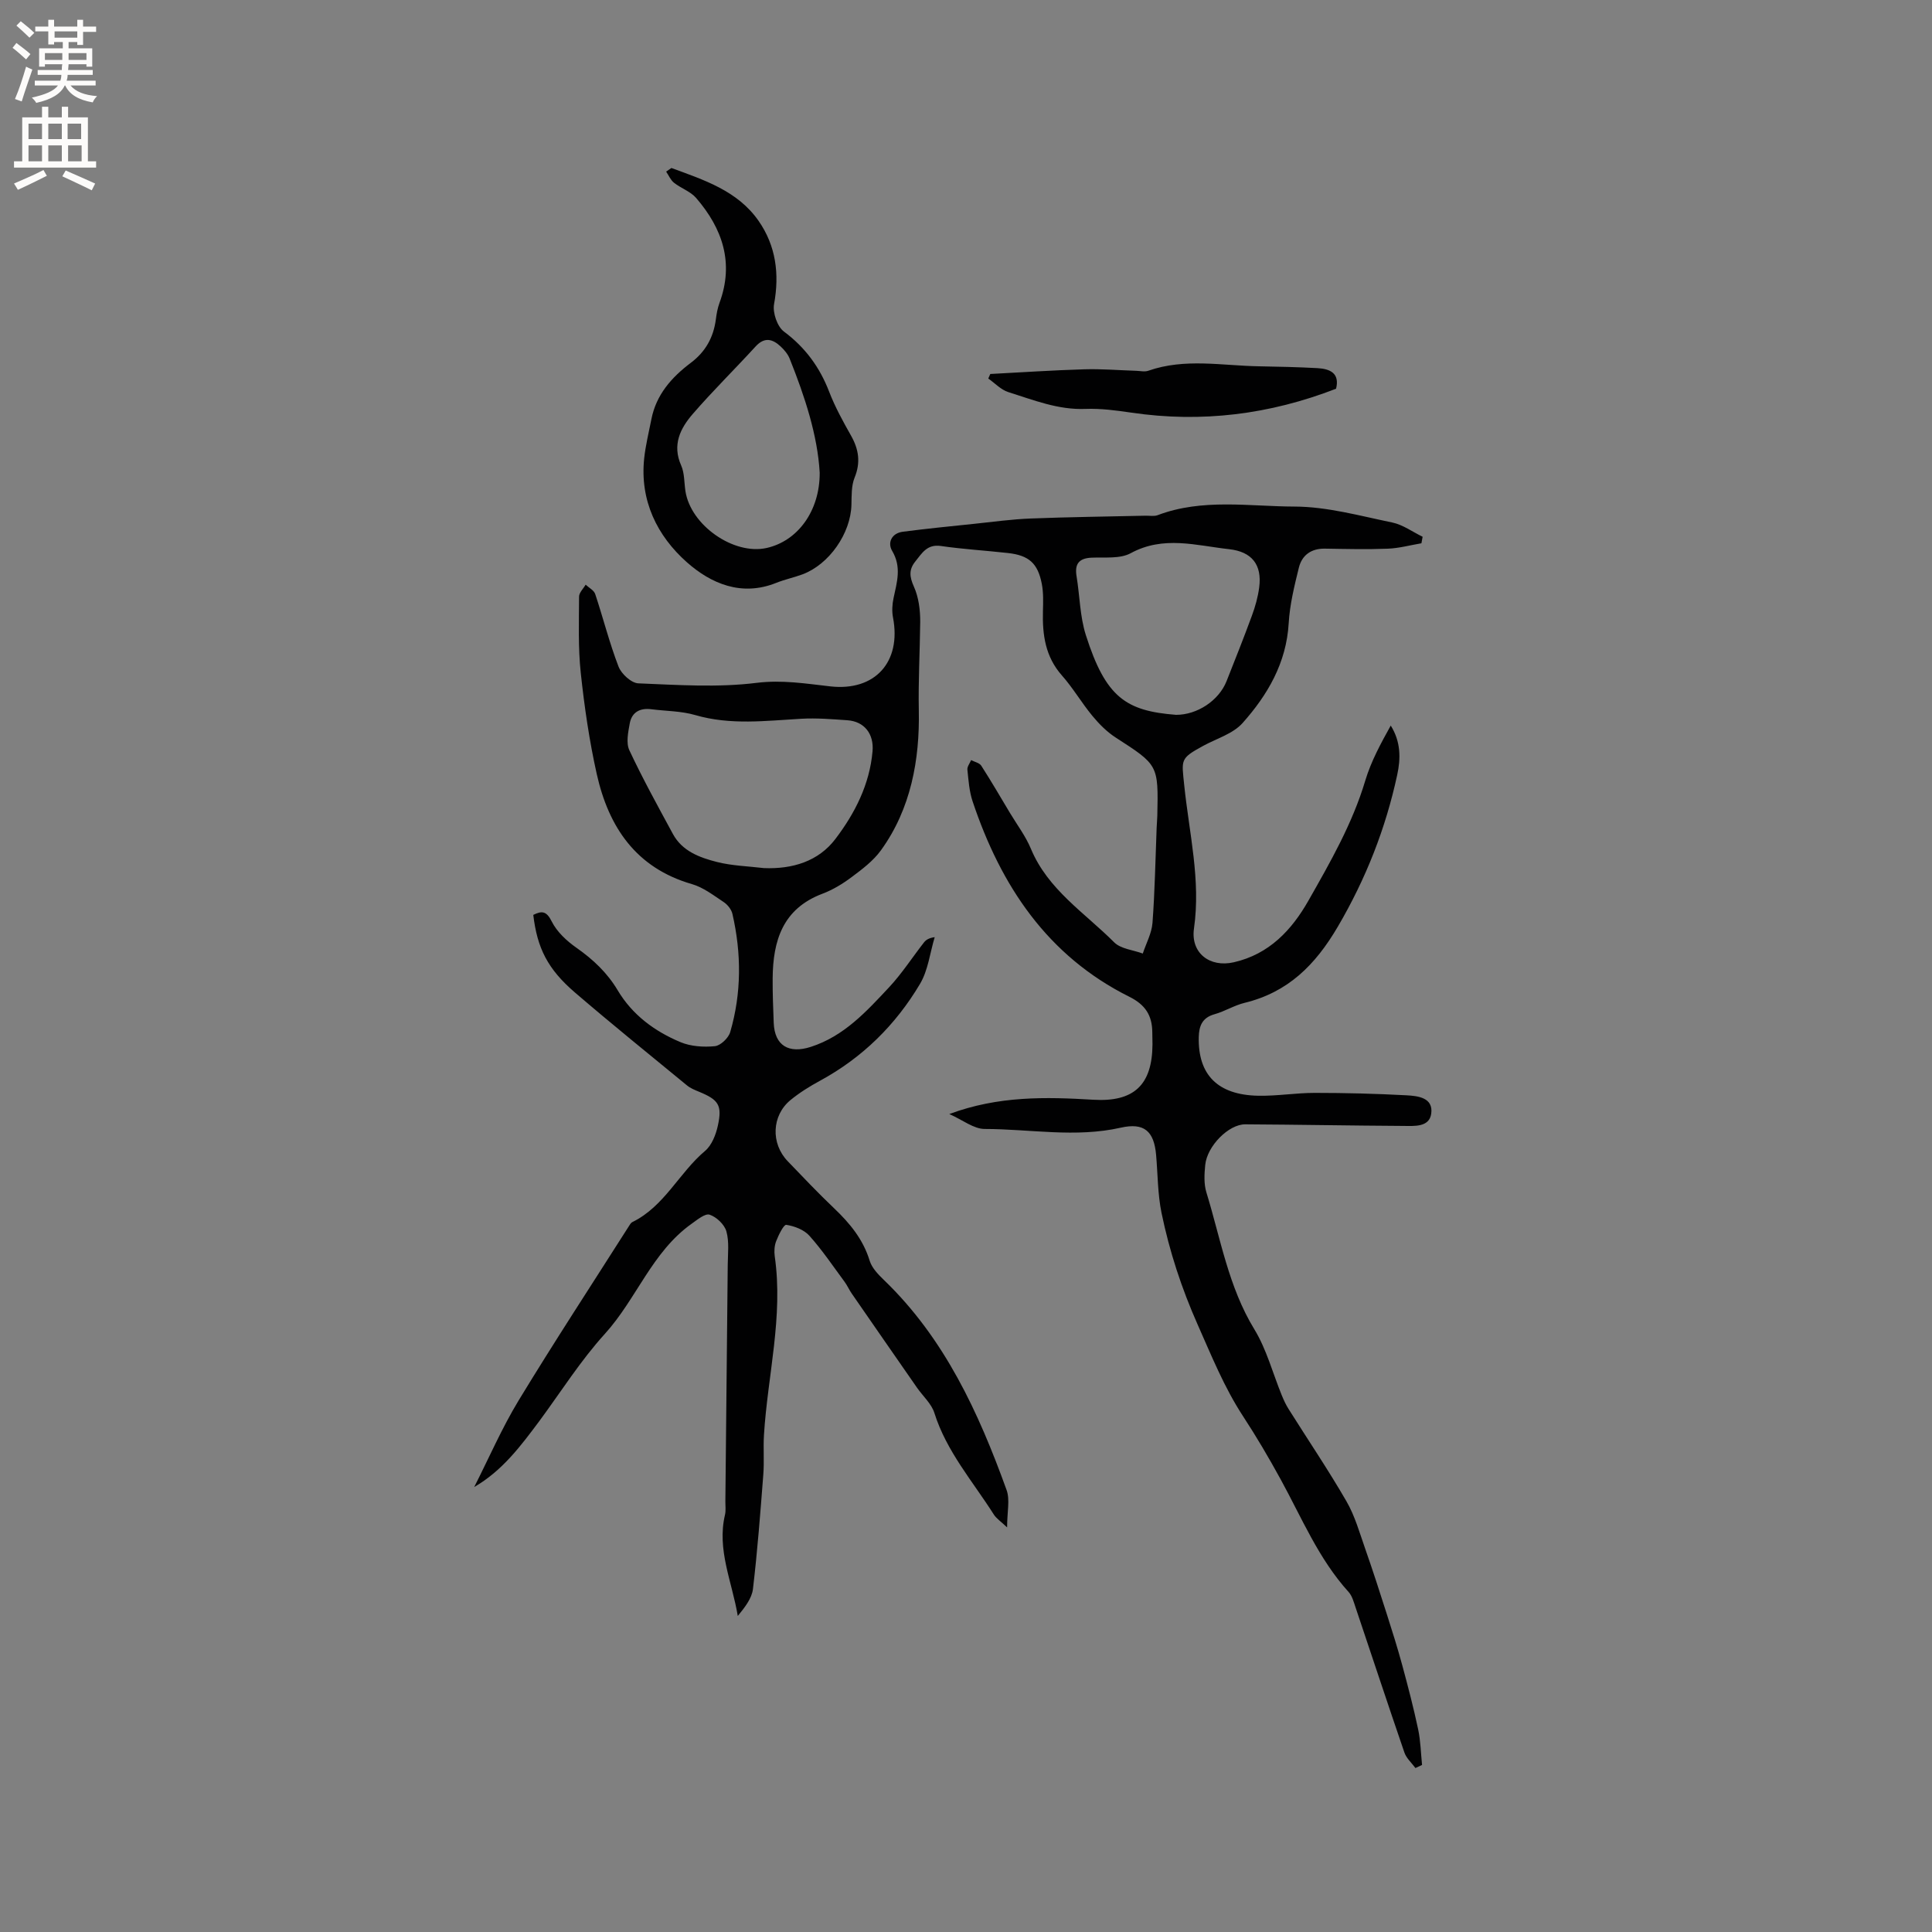 <svg enable-background="new 0 0 400 400" viewBox="0 0 400 400" xmlns="http://www.w3.org/2000/svg"><rect x="0" y="0" width="400" height="400" fill="#808080" stroke="none"/><g fill="#010102"><path d="m98.18 307.87c3.04-5.98 5.72-12.19 9.19-17.91 7.37-12.13 15.15-24.01 22.77-35.99.22-.35.46-.8.8-.96 6.62-3.25 9.65-10.18 15.03-14.72 1.39-1.17 2.24-3.35 2.65-5.22.94-4.26.15-5.37-3.88-7.03-.87-.36-1.8-.73-2.51-1.32-7.76-6.37-15.56-12.68-23.18-19.22-5.68-4.87-7.83-9.23-8.64-16.08 1.74-.86 2.72-.86 3.82 1.36 1.07 2.15 3.1 4.03 5.11 5.44 3.45 2.42 6.37 5.16 8.54 8.8 3.04 5.11 7.66 8.51 13.02 10.75 2.14.89 4.77 1.06 7.11.83 1.17-.12 2.81-1.68 3.17-2.91 2.36-8.08 2.34-16.3.46-24.48-.21-.92-1-1.91-1.8-2.44-2.11-1.4-4.23-3.05-6.6-3.73-11.58-3.35-17.23-11.81-19.69-22.79-1.54-6.89-2.56-13.92-3.31-20.94-.56-5.21-.37-10.51-.35-15.78 0-.83.89-1.66 1.36-2.48.68.64 1.72 1.16 1.98 1.94 1.66 4.99 2.94 10.12 4.83 15.02.58 1.51 2.65 3.41 4.1 3.47 8.15.33 16.42.9 24.46-.1 5.33-.66 10.23.16 15.31.73 9.23 1.03 14.72-5.05 12.96-14.25-.25-1.29-.17-2.73.11-4.03.7-3.3 1.7-6.42-.29-9.78-1-1.68-.12-3.66 2.21-3.96 4.92-.64 9.86-1.13 14.79-1.64 3.89-.41 7.79-.95 11.69-1.1 7.92-.31 15.85-.4 23.77-.58.84-.02 1.76.17 2.51-.11 9.25-3.51 18.91-1.81 28.34-1.78 6.76.02 13.54 1.92 20.24 3.3 2.2.46 4.19 1.94 6.28 2.95-.08.45-.17.9-.25 1.35-2.32.39-4.63 1.03-6.96 1.12-4.33.17-8.68.06-13.01-.01-2.85-.05-4.77 1.35-5.41 3.96-.93 3.78-1.88 7.63-2.1 11.49-.48 8.21-4.35 14.82-9.54 20.65-1.99 2.24-5.4 3.22-8.18 4.74-4.81 2.63-4.45 2.8-3.91 8.13 1.01 9.86 3.46 19.62 2.02 29.68-.72 5.05 3.25 8.13 8.24 6.99 7.35-1.67 12.02-6.71 15.46-12.77 4.53-7.97 9.11-15.95 11.77-24.86 1.19-3.97 3.21-7.68 5.27-11.38 2.11 3.38 2.07 6.84 1.34 10.2-2.4 11.13-6.48 21.5-12.3 31.44-4.67 7.96-10.32 13.58-19.31 15.77-2.14.52-4.1 1.77-6.23 2.36-2.54.71-3.2 2.44-3.25 4.74-.17 7.79 3.91 11.96 12.28 12.13 3.91.08 7.82-.59 11.73-.59 6.33 0 12.67.16 18.99.5 2.37.13 5.59.47 5.13 3.8-.4 2.85-3.5 2.55-5.75 2.54-10.92-.06-21.83-.27-32.75-.33-3.45-.02-7.91 4.51-8.29 8.41-.19 1.88-.3 3.92.24 5.68 2.94 9.56 4.56 19.55 9.93 28.35 2.54 4.16 3.81 9.1 5.68 13.67.4.97.84 1.94 1.4 2.82 4 6.37 8.23 12.61 11.99 19.12 1.76 3.04 2.73 6.56 3.91 9.91 1.57 4.47 3.02 8.98 4.46 13.49 1.12 3.51 2.23 7.02 3.19 10.57 1.19 4.39 2.34 8.79 3.28 13.23.51 2.41.56 4.92.81 7.38-.46.21-.91.43-1.37.64-.78-1.06-1.87-2.02-2.28-3.2-3.44-10.01-6.75-20.06-10.13-30.1-.37-1.09-.69-2.33-1.42-3.14-6.22-6.86-9.7-15.35-14.07-23.32-2.44-4.45-5.02-8.85-7.8-13.09-3.9-5.97-6.51-12.48-9.39-18.96-3.34-7.53-5.84-15.17-7.48-23.13-.8-3.91-.77-7.99-1.12-11.99-.43-4.96-2.51-6.73-7.3-5.65-9.39 2.13-18.8.28-28.19.27-2.27 0-4.53-1.85-7.33-3.09 10.2-3.79 20-3.55 29.83-2.96 8.38.5 12.19-3.04 12.24-11.47 0-.85-.03-1.7-.04-2.54-.04-3.44-1.42-5.65-4.75-7.31-16.98-8.46-26.61-22.99-32.45-40.45-.7-2.08-.85-4.36-1.08-6.56-.07-.63.5-1.33.77-1.99.72.38 1.72.57 2.1 1.16 2.06 3.2 3.98 6.51 5.94 9.78 1.47 2.45 3.24 4.79 4.33 7.4 3.52 8.48 11.14 13.26 17.24 19.38 1.37 1.38 3.92 1.58 5.93 2.33.7-2.11 1.84-4.19 2.01-6.34.49-6.54.6-13.12.86-19.68.03-.85.12-1.69.14-2.54.23-10.53.19-10.47-8.62-16.16-1.81-1.17-3.42-2.79-4.81-4.47-2.23-2.69-4-5.76-6.31-8.37-3.45-3.89-4.07-8.43-3.94-13.31.05-1.89.12-3.84-.24-5.69-.83-4.26-2.69-5.88-6.99-6.36-4.63-.52-9.3-.79-13.91-1.46-2.85-.42-3.91 1.5-5.28 3.2-1.36 1.68-1.22 3.16-.3 5.21 1 2.22 1.33 4.9 1.31 7.37-.07 6.1-.41 12.16-.29 18.29.2 10.1-1.61 20.35-7.86 28.96-1.57 2.17-3.86 3.89-6.04 5.52-1.85 1.39-3.91 2.64-6.06 3.45-8.22 3.1-10.24 9.72-10.3 17.52-.02 3.07.1 6.15.22 9.22.19 4.72 3.13 6.43 7.69 4.96 6.9-2.23 11.53-7.35 16.21-12.35 2.66-2.85 4.8-6.19 7.21-9.27.42-.54 1.03-.93 2.22-1.09-.98 3.25-1.36 6.84-3.04 9.67-5.05 8.51-11.94 15.3-20.73 20.07-2.12 1.15-4.21 2.45-6.08 3.98-3.91 3.21-4.12 8.99-.58 12.67 3.16 3.29 6.3 6.6 9.6 9.74 3.27 3.11 6.01 6.43 7.37 10.87.46 1.5 1.78 2.85 2.97 4 12.56 12.1 19.59 27.45 25.38 43.48.72 2.01.1 4.5.1 7.72-1.31-1.25-2.23-1.84-2.76-2.68-4.35-6.85-9.79-13.05-12.3-21.02-.6-1.91-2.36-3.46-3.57-5.19-4.52-6.51-9.04-13.01-13.54-19.53-.54-.78-.92-1.67-1.48-2.43-2.38-3.22-4.63-6.57-7.29-9.54-1.11-1.24-3.09-1.99-4.78-2.25-.53-.08-1.59 2.1-2.09 3.37-.37.94-.44 2.11-.3 3.13 1.8 12.5-1.47 24.68-2.23 37.01-.17 2.74.08 5.51-.14 8.25-.61 7.89-1.21 15.79-2.14 23.64-.24 1.98-1.71 3.82-3.14 5.58-1.18-7.09-4.36-13.71-2.65-20.94.21-.91.07-1.9.08-2.85.17-16.3.34-32.61.49-48.91.02-2.32.33-4.77-.28-6.93-.4-1.42-2.04-2.97-3.46-3.45-.93-.32-2.56 1.04-3.73 1.87-8.2 5.82-11.42 15.58-17.96 22.79-5.03 5.54-9.08 11.97-13.54 18.02-3.85 5.15-7.66 10.31-13.52 13.7zm59.98-128.14c5.9.24 11.28-1.39 14.8-6.03 4.02-5.29 7.09-11.27 7.69-18.16.31-3.58-1.68-6.18-5.22-6.42-3.16-.22-6.35-.49-9.51-.31-7.35.41-14.66 1.37-21.97-.76-2.91-.85-6.07-.82-9.11-1.21-2.35-.3-4.04.62-4.46 2.95-.33 1.82-.79 4.02-.08 5.54 2.76 5.9 5.92 11.61 9.02 17.34 1.93 3.56 5.53 4.88 9.1 5.79 3.16.8 6.49.88 9.74 1.27zm85.33-31.73c4.37.01 8.85-2.94 10.45-6.96 1.79-4.52 3.59-9.03 5.26-13.59.69-1.87 1.24-3.84 1.5-5.81.63-4.74-1.53-7.42-6.24-7.94-6.81-.75-13.56-2.86-20.35.83-2.22 1.21-5.38.81-8.12.93-2.62.12-3.52 1.31-3.1 3.84.67 4.06.69 8.31 1.92 12.18 4.13 12.97 8.34 15.71 18.68 16.52z"/><path d="m139.01 34.78c6.73 2.48 13.72 4.71 18.06 10.97 3.57 5.14 4.34 10.96 3.19 17.22-.32 1.76.66 4.65 2.05 5.68 4.43 3.3 7.41 7.39 9.37 12.48 1.21 3.13 2.85 6.12 4.51 9.05 1.61 2.85 2.03 5.57.74 8.72-.68 1.68-.6 3.72-.65 5.61-.14 5.9-4.59 12.34-10.15 14.41-1.78.66-3.67 1.05-5.43 1.76-7.17 2.87-13.49.16-18.49-4.27-6.17-5.47-9.76-12.78-8.84-21.5.29-2.72.96-5.4 1.49-8.1.99-5.09 4.19-8.7 8.15-11.68 3.07-2.31 4.71-5.28 5.2-9.01.15-1.15.35-2.32.75-3.4 3.06-8.29.63-15.4-4.83-21.73-1.17-1.36-3.13-2-4.58-3.15-.71-.56-1.1-1.53-1.63-2.31.37-.25.73-.5 1.09-.75zm30.7 63.09c-.44-7.74-3.07-15.75-6.22-23.62-.38-.94-1.11-1.81-1.87-2.52-1.67-1.56-3.34-2.01-5.18 0-4.28 4.68-8.82 9.14-12.98 13.94-2.6 2.99-4.34 6.42-2.43 10.7.7 1.58.61 3.52.88 5.3 1.07 7.07 9.98 13.31 16.83 11.78 6.41-1.45 11-7.63 10.97-15.58z"/><path d="m276.62 80.48c-13.73 5.33-27.83 7.1-42.4 4.95-3.14-.46-6.34-.89-9.49-.77-5.67.23-10.77-1.85-15.97-3.48-1.53-.48-2.77-1.85-4.15-2.81.14-.31.28-.63.42-.94 6.49-.34 12.98-.78 19.48-.97 3.57-.11 7.15.2 10.73.31.84.03 1.76.25 2.5-.01 7.58-2.66 15.31-1.04 22.98-.92 4.02.07 8.05.16 12.06.38 2.62.15 4.63 1.06 3.84 4.26z"/></g><path d="m2.6 9.9.8-1c.9.7 1.9 1.4 2.9 2.3l-.9 1.1c-1.1-1-2-1.8-2.8-2.4zm.5 10.6c.9-2.1 1.6-4.3 2.3-6.7.4.2.8.4 1.3.6-.7 2.1-1.5 4.3-2.2 6.6zm.3-15.2.9-.9c1 .8 2 1.6 2.8 2.4l-1 1c-.9-.9-1.8-1.7-2.7-2.5zm12.6-1.2h1.2v1.4h2.7v1.1h-2.7v2.7h-1.2v-.6h-1.8v1.3h4.9v3.8h-1.2v-.5h-3.7c0 .4-.1.9-.1 1.2h5.1v1h-5.2c0 .5-.1.9-.2 1.2h6v1h-5.2c1.1 1.3 2.9 2 5.5 2.2-.4.4-.7.8-.9 1.3-2.9-.5-4.8-1.6-5.7-3.5h-.1c-.8 1.7-2.7 2.9-5.9 3.6-.2-.4-.6-.8-.9-1.1 2.8-.6 4.6-1.4 5.4-2.5h-4.8v-1h5.3c.1-.3.2-.7.2-1.2h-4.9v-1h5c0-.4 0-.8.1-1.2h-3.6v.5h-1.2v-3.8h4.9v-1.3h-1.8v.5h-1.2v-2.7h-2.7v-1h2.7v-1.4h1.2v1.4h4.8zm-6.7 8.3h3.6c0-.4 0-.9 0-1.4h-3.6zm1.9-4.6h4.8v-1.3h-4.7v1.3zm6.7 3.2h-3.7v1.4h3.7z" fill="#fcfbfa"/><path d="m8.7 22.1h1.3v2.2h2.8v-2.2h1.3v2.2h4.1v9.1h1.7v1.3h-17v-1.3h1.7v-9.1h4.1zm.3 13.1.7 1.2c-1.8.9-3.8 1.9-6 2.9-.2-.4-.5-.8-.8-1.3 2.3-1 4.4-1.9 6.1-2.8zm-3.1-6.4h2.8v-3.2h-2.8zm0 4.6h2.8v-3.3h-2.8zm4.1-4.6h2.8v-3.2h-2.8zm0 4.6h2.8v-3.3h-2.8zm3.6 1.9c2.1.9 4.1 1.8 6.1 2.7l-.7 1.4c-2.2-1.1-4.2-2-6.1-2.9zm3.2-9.7h-2.8v3.2h2.8zm-2.7 7.8h2.8v-3.3h-2.8z" fill="#fcfbfa"/></svg>